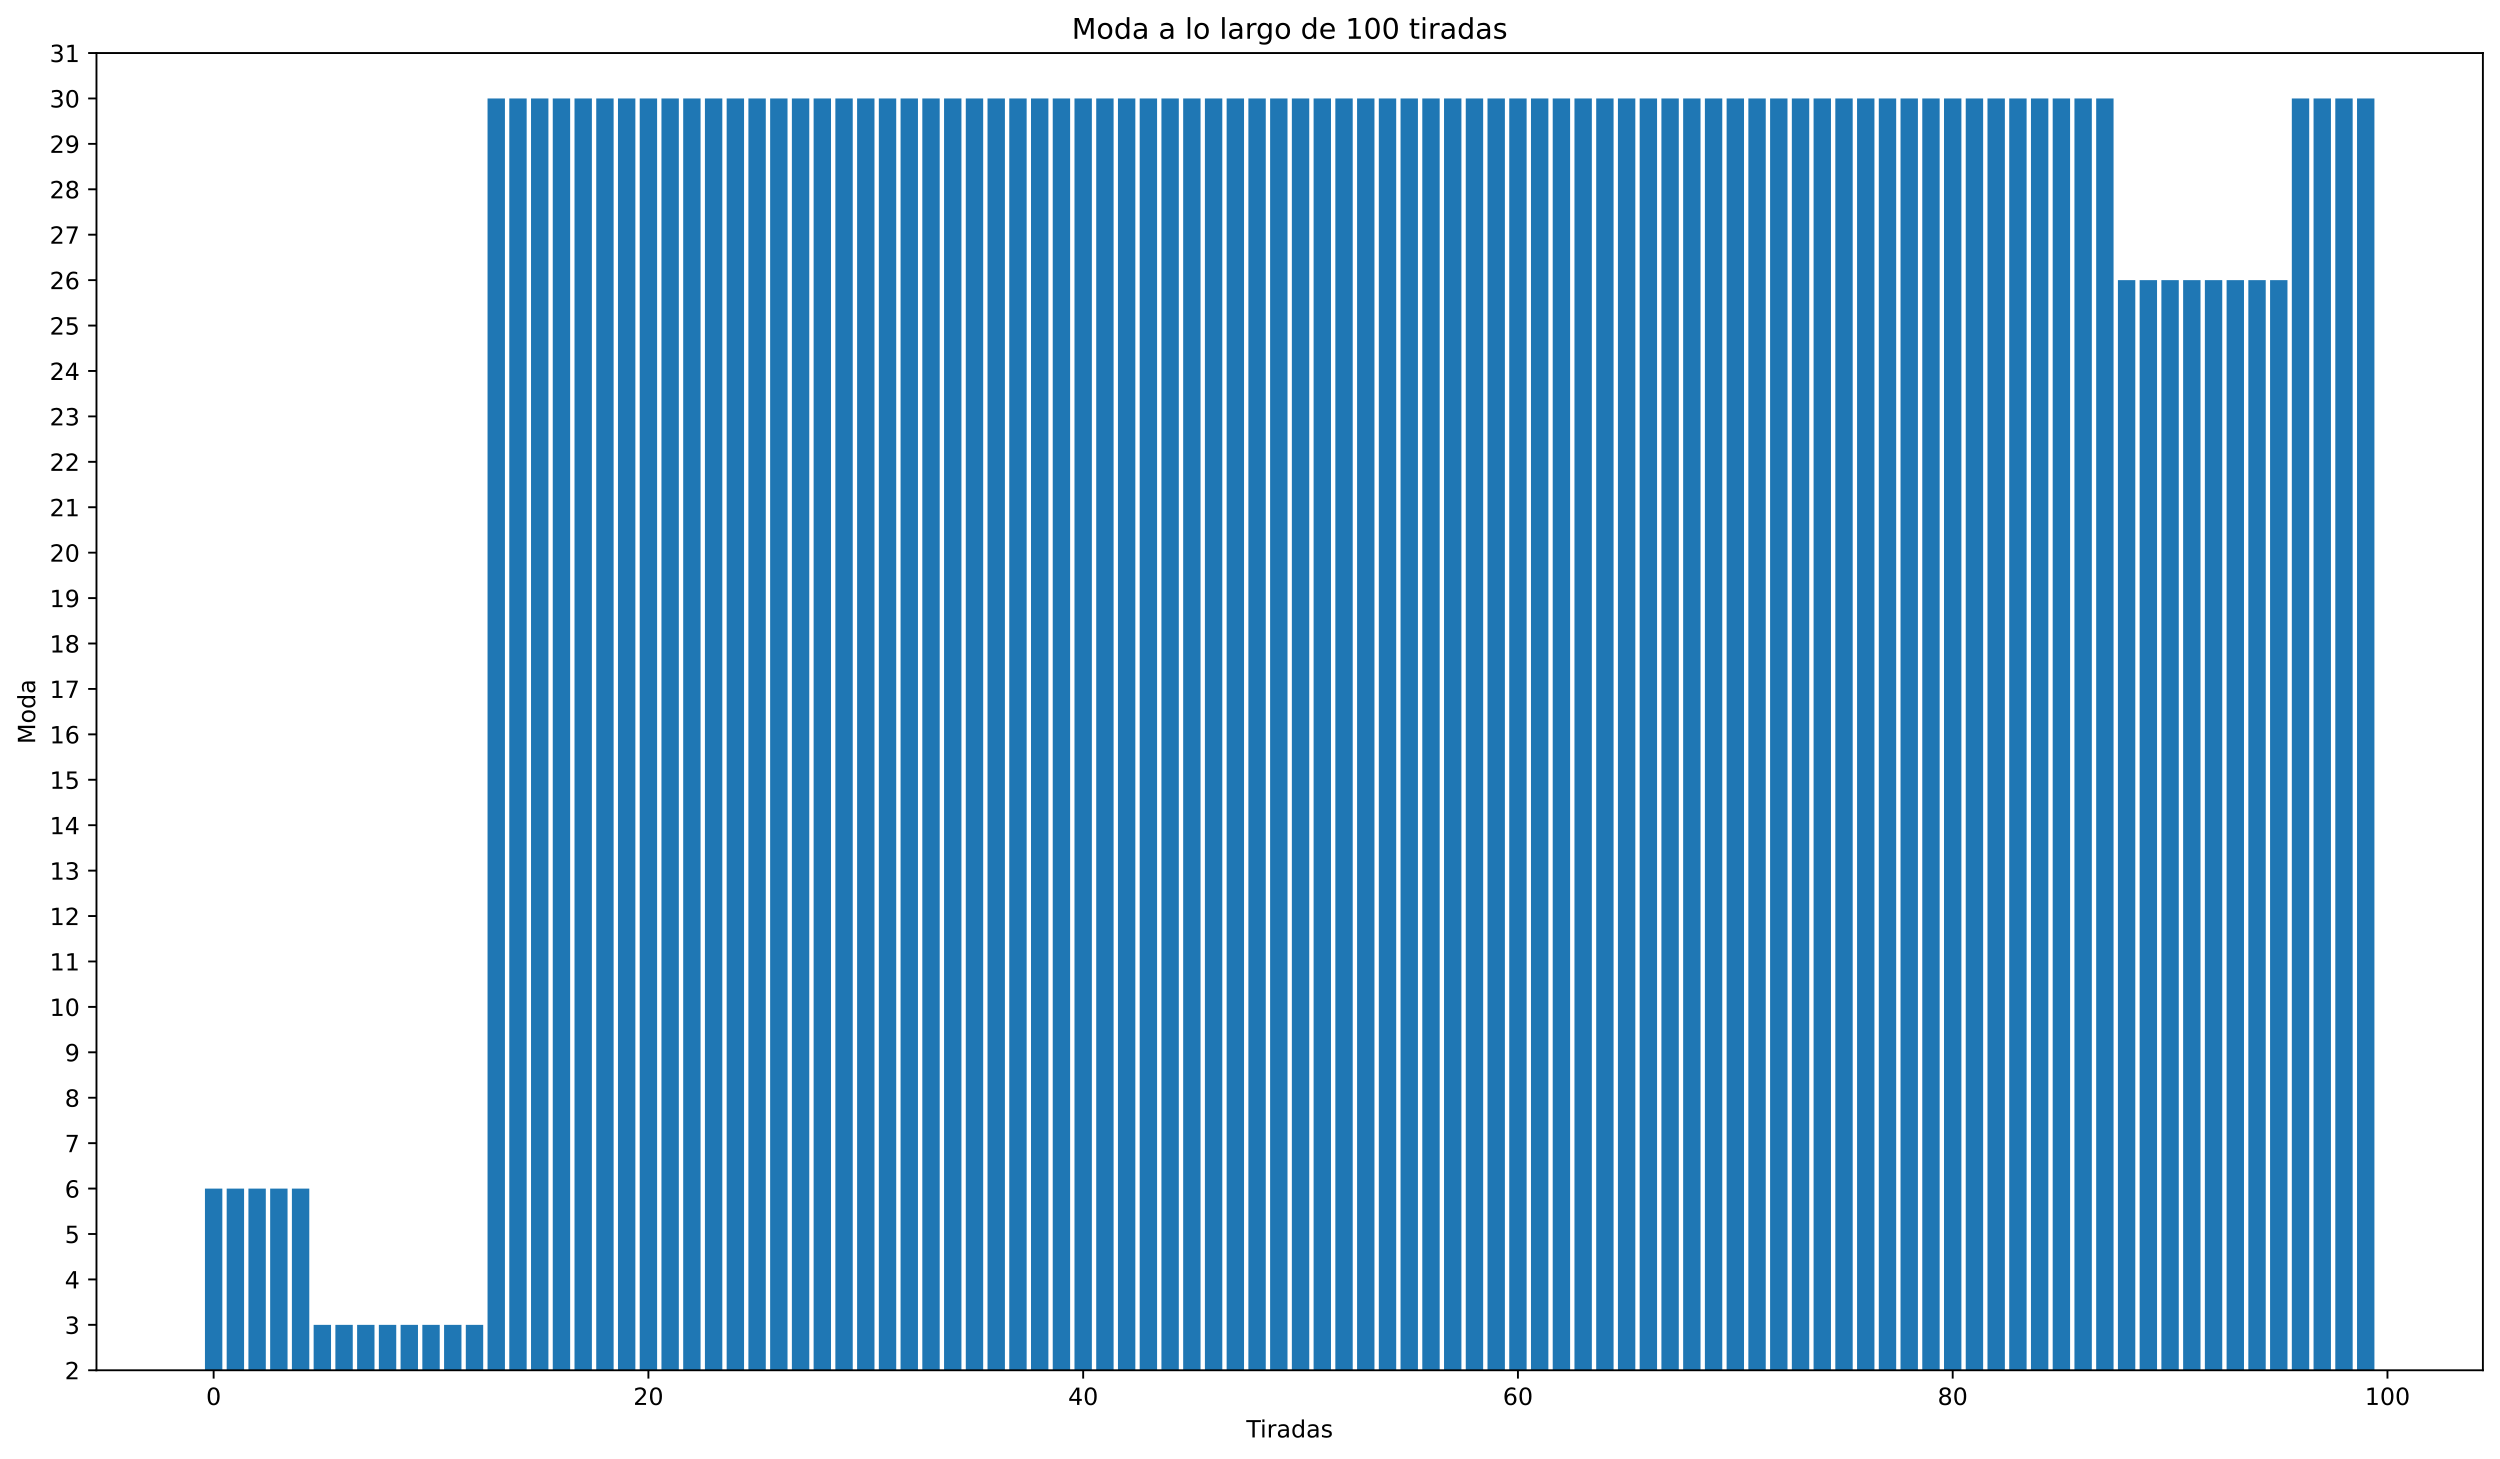 <?xml version="1.0" encoding="utf-8" standalone="no"?>
<!DOCTYPE svg PUBLIC "-//W3C//DTD SVG 1.1//EN"
  "http://www.w3.org/Graphics/SVG/1.1/DTD/svg11.dtd">
<!-- Created with matplotlib (https://matplotlib.org/) -->
<svg height="614.274pt" version="1.1" viewBox="0 0 1052.203 614.274" width="1052.203pt" xmlns="http://www.w3.org/2000/svg" xmlns:xlink="http://www.w3.org/1999/xlink">
 <defs>
  <style type="text/css">*{stroke-linecap:butt;stroke-linejoin:round;}</style>
 </defs>
 <g id="figure_1">
  <g id="patch_1">
   <path d="M 0 614.274 
L 1052.203 614.274 
L 1052.203 0 
L 0 0 
z
" style="fill:#ffffff;"/>
  </g>
  <g id="axes_1">
   <g id="patch_2">
    <path d="M 40.603 576.718 
L 1045.003 576.718 
L 1045.003 22.318 
L 40.603 22.318 
z
" style="fill:#ffffff;"/>
   </g>
   <g id="patch_3">
    <path clip-path="url(#p0eb206b2a2)" d="M 86.258 614.953 
L 93.577 614.953 
L 93.577 500.249 
L 86.258 500.249 
z
" style="fill:#1f77b4;"/>
   </g>
   <g id="patch_4">
    <path clip-path="url(#p0eb206b2a2)" d="M 95.407 614.953 
L 102.726 614.953 
L 102.726 500.249 
L 95.407 500.249 
z
" style="fill:#1f77b4;"/>
   </g>
   <g id="patch_5">
    <path clip-path="url(#p0eb206b2a2)" d="M 104.556 614.953 
L 111.875 614.953 
L 111.875 500.249 
L 104.556 500.249 
z
" style="fill:#1f77b4;"/>
   </g>
   <g id="patch_6">
    <path clip-path="url(#p0eb206b2a2)" d="M 113.705 614.953 
L 121.025 614.953 
L 121.025 500.249 
L 113.705 500.249 
z
" style="fill:#1f77b4;"/>
   </g>
   <g id="patch_7">
    <path clip-path="url(#p0eb206b2a2)" d="M 122.855 614.953 
L 130.174 614.953 
L 130.174 500.249 
L 122.855 500.249 
z
" style="fill:#1f77b4;"/>
   </g>
   <g id="patch_8">
    <path clip-path="url(#p0eb206b2a2)" d="M 132.004 614.953 
L 139.323 614.953 
L 139.323 557.601 
L 132.004 557.601 
z
" style="fill:#1f77b4;"/>
   </g>
   <g id="patch_9">
    <path clip-path="url(#p0eb206b2a2)" d="M 141.153 614.953 
L 148.472 614.953 
L 148.472 557.601 
L 141.153 557.601 
z
" style="fill:#1f77b4;"/>
   </g>
   <g id="patch_10">
    <path clip-path="url(#p0eb206b2a2)" d="M 150.302 614.953 
L 157.621 614.953 
L 157.621 557.601 
L 150.302 557.601 
z
" style="fill:#1f77b4;"/>
   </g>
   <g id="patch_11">
    <path clip-path="url(#p0eb206b2a2)" d="M 159.451 614.953 
L 166.771 614.953 
L 166.771 557.601 
L 159.451 557.601 
z
" style="fill:#1f77b4;"/>
   </g>
   <g id="patch_12">
    <path clip-path="url(#p0eb206b2a2)" d="M 168.601 614.953 
L 175.92 614.953 
L 175.92 557.601 
L 168.601 557.601 
z
" style="fill:#1f77b4;"/>
   </g>
   <g id="patch_13">
    <path clip-path="url(#p0eb206b2a2)" d="M 177.75 614.953 
L 185.069 614.953 
L 185.069 557.601 
L 177.75 557.601 
z
" style="fill:#1f77b4;"/>
   </g>
   <g id="patch_14">
    <path clip-path="url(#p0eb206b2a2)" d="M 186.899 614.953 
L 194.218 614.953 
L 194.218 557.601 
L 186.899 557.601 
z
" style="fill:#1f77b4;"/>
   </g>
   <g id="patch_15">
    <path clip-path="url(#p0eb206b2a2)" d="M 196.048 614.953 
L 203.368 614.953 
L 203.368 557.601 
L 196.048 557.601 
z
" style="fill:#1f77b4;"/>
   </g>
   <g id="patch_16">
    <path clip-path="url(#p0eb206b2a2)" d="M 205.197 614.953 
L 212.517 614.953 
L 212.517 41.435 
L 205.197 41.435 
z
" style="fill:#1f77b4;"/>
   </g>
   <g id="patch_17">
    <path clip-path="url(#p0eb206b2a2)" d="M 214.347 614.953 
L 221.666 614.953 
L 221.666 41.435 
L 214.347 41.435 
z
" style="fill:#1f77b4;"/>
   </g>
   <g id="patch_18">
    <path clip-path="url(#p0eb206b2a2)" d="M 223.496 614.953 
L 230.815 614.953 
L 230.815 41.435 
L 223.496 41.435 
z
" style="fill:#1f77b4;"/>
   </g>
   <g id="patch_19">
    <path clip-path="url(#p0eb206b2a2)" d="M 232.645 614.953 
L 239.964 614.953 
L 239.964 41.435 
L 232.645 41.435 
z
" style="fill:#1f77b4;"/>
   </g>
   <g id="patch_20">
    <path clip-path="url(#p0eb206b2a2)" d="M 241.794 614.953 
L 249.114 614.953 
L 249.114 41.435 
L 241.794 41.435 
z
" style="fill:#1f77b4;"/>
   </g>
   <g id="patch_21">
    <path clip-path="url(#p0eb206b2a2)" d="M 250.943 614.953 
L 258.263 614.953 
L 258.263 41.435 
L 250.943 41.435 
z
" style="fill:#1f77b4;"/>
   </g>
   <g id="patch_22">
    <path clip-path="url(#p0eb206b2a2)" d="M 260.093 614.953 
L 267.412 614.953 
L 267.412 41.435 
L 260.093 41.435 
z
" style="fill:#1f77b4;"/>
   </g>
   <g id="patch_23">
    <path clip-path="url(#p0eb206b2a2)" d="M 269.242 614.953 
L 276.561 614.953 
L 276.561 41.435 
L 269.242 41.435 
z
" style="fill:#1f77b4;"/>
   </g>
   <g id="patch_24">
    <path clip-path="url(#p0eb206b2a2)" d="M 278.391 614.953 
L 285.71 614.953 
L 285.71 41.435 
L 278.391 41.435 
z
" style="fill:#1f77b4;"/>
   </g>
   <g id="patch_25">
    <path clip-path="url(#p0eb206b2a2)" d="M 287.54 614.953 
L 294.86 614.953 
L 294.86 41.435 
L 287.54 41.435 
z
" style="fill:#1f77b4;"/>
   </g>
   <g id="patch_26">
    <path clip-path="url(#p0eb206b2a2)" d="M 296.689 614.953 
L 304.009 614.953 
L 304.009 41.435 
L 296.689 41.435 
z
" style="fill:#1f77b4;"/>
   </g>
   <g id="patch_27">
    <path clip-path="url(#p0eb206b2a2)" d="M 305.839 614.953 
L 313.158 614.953 
L 313.158 41.435 
L 305.839 41.435 
z
" style="fill:#1f77b4;"/>
   </g>
   <g id="patch_28">
    <path clip-path="url(#p0eb206b2a2)" d="M 314.988 614.953 
L 322.307 614.953 
L 322.307 41.435 
L 314.988 41.435 
z
" style="fill:#1f77b4;"/>
   </g>
   <g id="patch_29">
    <path clip-path="url(#p0eb206b2a2)" d="M 324.137 614.953 
L 331.456 614.953 
L 331.456 41.435 
L 324.137 41.435 
z
" style="fill:#1f77b4;"/>
   </g>
   <g id="patch_30">
    <path clip-path="url(#p0eb206b2a2)" d="M 333.286 614.953 
L 340.606 614.953 
L 340.606 41.435 
L 333.286 41.435 
z
" style="fill:#1f77b4;"/>
   </g>
   <g id="patch_31">
    <path clip-path="url(#p0eb206b2a2)" d="M 342.435 614.953 
L 349.755 614.953 
L 349.755 41.435 
L 342.435 41.435 
z
" style="fill:#1f77b4;"/>
   </g>
   <g id="patch_32">
    <path clip-path="url(#p0eb206b2a2)" d="M 351.585 614.953 
L 358.904 614.953 
L 358.904 41.435 
L 351.585 41.435 
z
" style="fill:#1f77b4;"/>
   </g>
   <g id="patch_33">
    <path clip-path="url(#p0eb206b2a2)" d="M 360.734 614.953 
L 368.053 614.953 
L 368.053 41.435 
L 360.734 41.435 
z
" style="fill:#1f77b4;"/>
   </g>
   <g id="patch_34">
    <path clip-path="url(#p0eb206b2a2)" d="M 369.883 614.953 
L 377.202 614.953 
L 377.202 41.435 
L 369.883 41.435 
z
" style="fill:#1f77b4;"/>
   </g>
   <g id="patch_35">
    <path clip-path="url(#p0eb206b2a2)" d="M 379.032 614.953 
L 386.352 614.953 
L 386.352 41.435 
L 379.032 41.435 
z
" style="fill:#1f77b4;"/>
   </g>
   <g id="patch_36">
    <path clip-path="url(#p0eb206b2a2)" d="M 388.182 614.953 
L 395.501 614.953 
L 395.501 41.435 
L 388.182 41.435 
z
" style="fill:#1f77b4;"/>
   </g>
   <g id="patch_37">
    <path clip-path="url(#p0eb206b2a2)" d="M 397.331 614.953 
L 404.65 614.953 
L 404.65 41.435 
L 397.331 41.435 
z
" style="fill:#1f77b4;"/>
   </g>
   <g id="patch_38">
    <path clip-path="url(#p0eb206b2a2)" d="M 406.48 614.953 
L 413.799 614.953 
L 413.799 41.435 
L 406.48 41.435 
z
" style="fill:#1f77b4;"/>
   </g>
   <g id="patch_39">
    <path clip-path="url(#p0eb206b2a2)" d="M 415.629 614.953 
L 422.949 614.953 
L 422.949 41.435 
L 415.629 41.435 
z
" style="fill:#1f77b4;"/>
   </g>
   <g id="patch_40">
    <path clip-path="url(#p0eb206b2a2)" d="M 424.778 614.953 
L 432.098 614.953 
L 432.098 41.435 
L 424.778 41.435 
z
" style="fill:#1f77b4;"/>
   </g>
   <g id="patch_41">
    <path clip-path="url(#p0eb206b2a2)" d="M 433.928 614.953 
L 441.247 614.953 
L 441.247 41.435 
L 433.928 41.435 
z
" style="fill:#1f77b4;"/>
   </g>
   <g id="patch_42">
    <path clip-path="url(#p0eb206b2a2)" d="M 443.077 614.953 
L 450.396 614.953 
L 450.396 41.435 
L 443.077 41.435 
z
" style="fill:#1f77b4;"/>
   </g>
   <g id="patch_43">
    <path clip-path="url(#p0eb206b2a2)" d="M 452.226 614.953 
L 459.545 614.953 
L 459.545 41.435 
L 452.226 41.435 
z
" style="fill:#1f77b4;"/>
   </g>
   <g id="patch_44">
    <path clip-path="url(#p0eb206b2a2)" d="M 461.375 614.953 
L 468.695 614.953 
L 468.695 41.435 
L 461.375 41.435 
z
" style="fill:#1f77b4;"/>
   </g>
   <g id="patch_45">
    <path clip-path="url(#p0eb206b2a2)" d="M 470.524 614.953 
L 477.844 614.953 
L 477.844 41.435 
L 470.524 41.435 
z
" style="fill:#1f77b4;"/>
   </g>
   <g id="patch_46">
    <path clip-path="url(#p0eb206b2a2)" d="M 479.674 614.953 
L 486.993 614.953 
L 486.993 41.435 
L 479.674 41.435 
z
" style="fill:#1f77b4;"/>
   </g>
   <g id="patch_47">
    <path clip-path="url(#p0eb206b2a2)" d="M 488.823 614.953 
L 496.142 614.953 
L 496.142 41.435 
L 488.823 41.435 
z
" style="fill:#1f77b4;"/>
   </g>
   <g id="patch_48">
    <path clip-path="url(#p0eb206b2a2)" d="M 497.972 614.953 
L 505.291 614.953 
L 505.291 41.435 
L 497.972 41.435 
z
" style="fill:#1f77b4;"/>
   </g>
   <g id="patch_49">
    <path clip-path="url(#p0eb206b2a2)" d="M 507.121 614.953 
L 514.441 614.953 
L 514.441 41.435 
L 507.121 41.435 
z
" style="fill:#1f77b4;"/>
   </g>
   <g id="patch_50">
    <path clip-path="url(#p0eb206b2a2)" d="M 516.27 614.953 
L 523.59 614.953 
L 523.59 41.435 
L 516.27 41.435 
z
" style="fill:#1f77b4;"/>
   </g>
   <g id="patch_51">
    <path clip-path="url(#p0eb206b2a2)" d="M 525.42 614.953 
L 532.739 614.953 
L 532.739 41.435 
L 525.42 41.435 
z
" style="fill:#1f77b4;"/>
   </g>
   <g id="patch_52">
    <path clip-path="url(#p0eb206b2a2)" d="M 534.569 614.953 
L 541.888 614.953 
L 541.888 41.435 
L 534.569 41.435 
z
" style="fill:#1f77b4;"/>
   </g>
   <g id="patch_53">
    <path clip-path="url(#p0eb206b2a2)" d="M 543.718 614.953 
L 551.037 614.953 
L 551.037 41.435 
L 543.718 41.435 
z
" style="fill:#1f77b4;"/>
   </g>
   <g id="patch_54">
    <path clip-path="url(#p0eb206b2a2)" d="M 552.867 614.953 
L 560.187 614.953 
L 560.187 41.435 
L 552.867 41.435 
z
" style="fill:#1f77b4;"/>
   </g>
   <g id="patch_55">
    <path clip-path="url(#p0eb206b2a2)" d="M 562.016 614.953 
L 569.336 614.953 
L 569.336 41.435 
L 562.016 41.435 
z
" style="fill:#1f77b4;"/>
   </g>
   <g id="patch_56">
    <path clip-path="url(#p0eb206b2a2)" d="M 571.166 614.953 
L 578.485 614.953 
L 578.485 41.435 
L 571.166 41.435 
z
" style="fill:#1f77b4;"/>
   </g>
   <g id="patch_57">
    <path clip-path="url(#p0eb206b2a2)" d="M 580.315 614.953 
L 587.634 614.953 
L 587.634 41.435 
L 580.315 41.435 
z
" style="fill:#1f77b4;"/>
   </g>
   <g id="patch_58">
    <path clip-path="url(#p0eb206b2a2)" d="M 589.464 614.953 
L 596.783 614.953 
L 596.783 41.435 
L 589.464 41.435 
z
" style="fill:#1f77b4;"/>
   </g>
   <g id="patch_59">
    <path clip-path="url(#p0eb206b2a2)" d="M 598.613 614.953 
L 605.933 614.953 
L 605.933 41.435 
L 598.613 41.435 
z
" style="fill:#1f77b4;"/>
   </g>
   <g id="patch_60">
    <path clip-path="url(#p0eb206b2a2)" d="M 607.762 614.953 
L 615.082 614.953 
L 615.082 41.435 
L 607.762 41.435 
z
" style="fill:#1f77b4;"/>
   </g>
   <g id="patch_61">
    <path clip-path="url(#p0eb206b2a2)" d="M 616.912 614.953 
L 624.231 614.953 
L 624.231 41.435 
L 616.912 41.435 
z
" style="fill:#1f77b4;"/>
   </g>
   <g id="patch_62">
    <path clip-path="url(#p0eb206b2a2)" d="M 626.061 614.953 
L 633.38 614.953 
L 633.38 41.435 
L 626.061 41.435 
z
" style="fill:#1f77b4;"/>
   </g>
   <g id="patch_63">
    <path clip-path="url(#p0eb206b2a2)" d="M 635.21 614.953 
L 642.529 614.953 
L 642.529 41.435 
L 635.21 41.435 
z
" style="fill:#1f77b4;"/>
   </g>
   <g id="patch_64">
    <path clip-path="url(#p0eb206b2a2)" d="M 644.359 614.953 
L 651.679 614.953 
L 651.679 41.435 
L 644.359 41.435 
z
" style="fill:#1f77b4;"/>
   </g>
   <g id="patch_65">
    <path clip-path="url(#p0eb206b2a2)" d="M 653.509 614.953 
L 660.828 614.953 
L 660.828 41.435 
L 653.509 41.435 
z
" style="fill:#1f77b4;"/>
   </g>
   <g id="patch_66">
    <path clip-path="url(#p0eb206b2a2)" d="M 662.658 614.953 
L 669.977 614.953 
L 669.977 41.435 
L 662.658 41.435 
z
" style="fill:#1f77b4;"/>
   </g>
   <g id="patch_67">
    <path clip-path="url(#p0eb206b2a2)" d="M 671.807 614.953 
L 679.126 614.953 
L 679.126 41.435 
L 671.807 41.435 
z
" style="fill:#1f77b4;"/>
   </g>
   <g id="patch_68">
    <path clip-path="url(#p0eb206b2a2)" d="M 680.956 614.953 
L 688.276 614.953 
L 688.276 41.435 
L 680.956 41.435 
z
" style="fill:#1f77b4;"/>
   </g>
   <g id="patch_69">
    <path clip-path="url(#p0eb206b2a2)" d="M 690.105 614.953 
L 697.425 614.953 
L 697.425 41.435 
L 690.105 41.435 
z
" style="fill:#1f77b4;"/>
   </g>
   <g id="patch_70">
    <path clip-path="url(#p0eb206b2a2)" d="M 699.255 614.953 
L 706.574 614.953 
L 706.574 41.435 
L 699.255 41.435 
z
" style="fill:#1f77b4;"/>
   </g>
   <g id="patch_71">
    <path clip-path="url(#p0eb206b2a2)" d="M 708.404 614.953 
L 715.723 614.953 
L 715.723 41.435 
L 708.404 41.435 
z
" style="fill:#1f77b4;"/>
   </g>
   <g id="patch_72">
    <path clip-path="url(#p0eb206b2a2)" d="M 717.553 614.953 
L 724.872 614.953 
L 724.872 41.435 
L 717.553 41.435 
z
" style="fill:#1f77b4;"/>
   </g>
   <g id="patch_73">
    <path clip-path="url(#p0eb206b2a2)" d="M 726.702 614.953 
L 734.022 614.953 
L 734.022 41.435 
L 726.702 41.435 
z
" style="fill:#1f77b4;"/>
   </g>
   <g id="patch_74">
    <path clip-path="url(#p0eb206b2a2)" d="M 735.851 614.953 
L 743.171 614.953 
L 743.171 41.435 
L 735.851 41.435 
z
" style="fill:#1f77b4;"/>
   </g>
   <g id="patch_75">
    <path clip-path="url(#p0eb206b2a2)" d="M 745.001 614.953 
L 752.32 614.953 
L 752.32 41.435 
L 745.001 41.435 
z
" style="fill:#1f77b4;"/>
   </g>
   <g id="patch_76">
    <path clip-path="url(#p0eb206b2a2)" d="M 754.15 614.953 
L 761.469 614.953 
L 761.469 41.435 
L 754.15 41.435 
z
" style="fill:#1f77b4;"/>
   </g>
   <g id="patch_77">
    <path clip-path="url(#p0eb206b2a2)" d="M 763.299 614.953 
L 770.618 614.953 
L 770.618 41.435 
L 763.299 41.435 
z
" style="fill:#1f77b4;"/>
   </g>
   <g id="patch_78">
    <path clip-path="url(#p0eb206b2a2)" d="M 772.448 614.953 
L 779.768 614.953 
L 779.768 41.435 
L 772.448 41.435 
z
" style="fill:#1f77b4;"/>
   </g>
   <g id="patch_79">
    <path clip-path="url(#p0eb206b2a2)" d="M 781.597 614.953 
L 788.917 614.953 
L 788.917 41.435 
L 781.597 41.435 
z
" style="fill:#1f77b4;"/>
   </g>
   <g id="patch_80">
    <path clip-path="url(#p0eb206b2a2)" d="M 790.747 614.953 
L 798.066 614.953 
L 798.066 41.435 
L 790.747 41.435 
z
" style="fill:#1f77b4;"/>
   </g>
   <g id="patch_81">
    <path clip-path="url(#p0eb206b2a2)" d="M 799.896 614.953 
L 807.215 614.953 
L 807.215 41.435 
L 799.896 41.435 
z
" style="fill:#1f77b4;"/>
   </g>
   <g id="patch_82">
    <path clip-path="url(#p0eb206b2a2)" d="M 809.045 614.953 
L 816.364 614.953 
L 816.364 41.435 
L 809.045 41.435 
z
" style="fill:#1f77b4;"/>
   </g>
   <g id="patch_83">
    <path clip-path="url(#p0eb206b2a2)" d="M 818.194 614.953 
L 825.514 614.953 
L 825.514 41.435 
L 818.194 41.435 
z
" style="fill:#1f77b4;"/>
   </g>
   <g id="patch_84">
    <path clip-path="url(#p0eb206b2a2)" d="M 827.343 614.953 
L 834.663 614.953 
L 834.663 41.435 
L 827.343 41.435 
z
" style="fill:#1f77b4;"/>
   </g>
   <g id="patch_85">
    <path clip-path="url(#p0eb206b2a2)" d="M 836.493 614.953 
L 843.812 614.953 
L 843.812 41.435 
L 836.493 41.435 
z
" style="fill:#1f77b4;"/>
   </g>
   <g id="patch_86">
    <path clip-path="url(#p0eb206b2a2)" d="M 845.642 614.953 
L 852.961 614.953 
L 852.961 41.435 
L 845.642 41.435 
z
" style="fill:#1f77b4;"/>
   </g>
   <g id="patch_87">
    <path clip-path="url(#p0eb206b2a2)" d="M 854.791 614.953 
L 862.11 614.953 
L 862.11 41.435 
L 854.791 41.435 
z
" style="fill:#1f77b4;"/>
   </g>
   <g id="patch_88">
    <path clip-path="url(#p0eb206b2a2)" d="M 863.94 614.953 
L 871.26 614.953 
L 871.26 41.435 
L 863.94 41.435 
z
" style="fill:#1f77b4;"/>
   </g>
   <g id="patch_89">
    <path clip-path="url(#p0eb206b2a2)" d="M 873.09 614.953 
L 880.409 614.953 
L 880.409 41.435 
L 873.09 41.435 
z
" style="fill:#1f77b4;"/>
   </g>
   <g id="patch_90">
    <path clip-path="url(#p0eb206b2a2)" d="M 882.239 614.953 
L 889.558 614.953 
L 889.558 41.435 
L 882.239 41.435 
z
" style="fill:#1f77b4;"/>
   </g>
   <g id="patch_91">
    <path clip-path="url(#p0eb206b2a2)" d="M 891.388 614.953 
L 898.707 614.953 
L 898.707 117.904 
L 891.388 117.904 
z
" style="fill:#1f77b4;"/>
   </g>
   <g id="patch_92">
    <path clip-path="url(#p0eb206b2a2)" d="M 900.537 614.953 
L 907.857 614.953 
L 907.857 117.904 
L 900.537 117.904 
z
" style="fill:#1f77b4;"/>
   </g>
   <g id="patch_93">
    <path clip-path="url(#p0eb206b2a2)" d="M 909.686 614.953 
L 917.006 614.953 
L 917.006 117.904 
L 909.686 117.904 
z
" style="fill:#1f77b4;"/>
   </g>
   <g id="patch_94">
    <path clip-path="url(#p0eb206b2a2)" d="M 918.836 614.953 
L 926.155 614.953 
L 926.155 117.904 
L 918.836 117.904 
z
" style="fill:#1f77b4;"/>
   </g>
   <g id="patch_95">
    <path clip-path="url(#p0eb206b2a2)" d="M 927.985 614.953 
L 935.304 614.953 
L 935.304 117.904 
L 927.985 117.904 
z
" style="fill:#1f77b4;"/>
   </g>
   <g id="patch_96">
    <path clip-path="url(#p0eb206b2a2)" d="M 937.134 614.953 
L 944.453 614.953 
L 944.453 117.904 
L 937.134 117.904 
z
" style="fill:#1f77b4;"/>
   </g>
   <g id="patch_97">
    <path clip-path="url(#p0eb206b2a2)" d="M 946.283 614.953 
L 953.603 614.953 
L 953.603 117.904 
L 946.283 117.904 
z
" style="fill:#1f77b4;"/>
   </g>
   <g id="patch_98">
    <path clip-path="url(#p0eb206b2a2)" d="M 955.432 614.953 
L 962.752 614.953 
L 962.752 117.904 
L 955.432 117.904 
z
" style="fill:#1f77b4;"/>
   </g>
   <g id="patch_99">
    <path clip-path="url(#p0eb206b2a2)" d="M 964.582 614.953 
L 971.901 614.953 
L 971.901 41.435 
L 964.582 41.435 
z
" style="fill:#1f77b4;"/>
   </g>
   <g id="patch_100">
    <path clip-path="url(#p0eb206b2a2)" d="M 973.731 614.953 
L 981.05 614.953 
L 981.05 41.435 
L 973.731 41.435 
z
" style="fill:#1f77b4;"/>
   </g>
   <g id="patch_101">
    <path clip-path="url(#p0eb206b2a2)" d="M 982.88 614.953 
L 990.199 614.953 
L 990.199 41.435 
L 982.88 41.435 
z
" style="fill:#1f77b4;"/>
   </g>
   <g id="patch_102">
    <path clip-path="url(#p0eb206b2a2)" d="M 992.029 614.953 
L 999.349 614.953 
L 999.349 41.435 
L 992.029 41.435 
z
" style="fill:#1f77b4;"/>
   </g>
   <g id="matplotlib.axis_1">
    <g id="xtick_1">
     <g id="line2d_1">
      <defs>
       <path d="M 0 0 
L 0 3.5 
" id="md0f8acda78" style="stroke:#000000;stroke-width:0.8;"/>
      </defs>
      <g>
       <use style="stroke:#000000;stroke-width:0.8;" x="89.917" xlink:href="#md0f8acda78" y="576.718"/>
      </g>
     </g>
     <g id="text_1">
      <!-- 0 -->
      <g transform="translate(86.736 591.317)scale(0.1 -0.1)">
       <defs>
        <path d="M 31.781 66.406 
Q 24.172 66.406 20.328 58.906 
Q 16.5 51.422 16.5 36.375 
Q 16.5 21.391 20.328 13.891 
Q 24.172 6.391 31.781 6.391 
Q 39.453 6.391 43.281 13.891 
Q 47.125 21.391 47.125 36.375 
Q 47.125 51.422 43.281 58.906 
Q 39.453 66.406 31.781 66.406 
z
M 31.781 74.219 
Q 44.047 74.219 50.516 64.516 
Q 56.984 54.828 56.984 36.375 
Q 56.984 17.969 50.516 8.266 
Q 44.047 -1.422 31.781 -1.422 
Q 19.531 -1.422 13.062 8.266 
Q 6.594 17.969 6.594 36.375 
Q 6.594 54.828 13.062 64.516 
Q 19.531 74.219 31.781 74.219 
z
" id="DejaVuSans-48"/>
       </defs>
       <use xlink:href="#DejaVuSans-48"/>
      </g>
     </g>
    </g>
    <g id="xtick_2">
     <g id="line2d_2">
      <g>
       <use style="stroke:#000000;stroke-width:0.8;" x="272.902" xlink:href="#md0f8acda78" y="576.718"/>
      </g>
     </g>
     <g id="text_2">
      <!-- 20 -->
      <g transform="translate(266.539 591.317)scale(0.1 -0.1)">
       <defs>
        <path d="M 19.188 8.297 
L 53.609 8.297 
L 53.609 0 
L 7.328 0 
L 7.328 8.297 
Q 12.938 14.109 22.625 23.891 
Q 32.328 33.688 34.812 36.531 
Q 39.547 41.844 41.422 45.531 
Q 43.312 49.219 43.312 52.781 
Q 43.312 58.594 39.234 62.25 
Q 35.156 65.922 28.609 65.922 
Q 23.969 65.922 18.812 64.312 
Q 13.672 62.703 7.812 59.422 
L 7.812 69.391 
Q 13.766 71.781 18.938 73 
Q 24.125 74.219 28.422 74.219 
Q 39.75 74.219 46.484 68.547 
Q 53.219 62.891 53.219 53.422 
Q 53.219 48.922 51.531 44.891 
Q 49.859 40.875 45.406 35.406 
Q 44.188 33.984 37.641 27.219 
Q 31.109 20.453 19.188 8.297 
z
" id="DejaVuSans-50"/>
       </defs>
       <use xlink:href="#DejaVuSans-50"/>
       <use x="63.623" xlink:href="#DejaVuSans-48"/>
      </g>
     </g>
    </g>
    <g id="xtick_3">
     <g id="line2d_3">
      <g>
       <use style="stroke:#000000;stroke-width:0.8;" x="455.886" xlink:href="#md0f8acda78" y="576.718"/>
      </g>
     </g>
     <g id="text_3">
      <!-- 40 -->
      <g transform="translate(449.523 591.317)scale(0.1 -0.1)">
       <defs>
        <path d="M 37.797 64.312 
L 12.891 25.391 
L 37.797 25.391 
z
M 35.203 72.906 
L 47.609 72.906 
L 47.609 25.391 
L 58.016 25.391 
L 58.016 17.188 
L 47.609 17.188 
L 47.609 0 
L 37.797 0 
L 37.797 17.188 
L 4.891 17.188 
L 4.891 26.703 
z
" id="DejaVuSans-52"/>
       </defs>
       <use xlink:href="#DejaVuSans-52"/>
       <use x="63.623" xlink:href="#DejaVuSans-48"/>
      </g>
     </g>
    </g>
    <g id="xtick_4">
     <g id="line2d_4">
      <g>
       <use style="stroke:#000000;stroke-width:0.8;" x="638.87" xlink:href="#md0f8acda78" y="576.718"/>
      </g>
     </g>
     <g id="text_4">
      <!-- 60 -->
      <g transform="translate(632.507 591.317)scale(0.1 -0.1)">
       <defs>
        <path d="M 33.016 40.375 
Q 26.375 40.375 22.484 35.828 
Q 18.609 31.297 18.609 23.391 
Q 18.609 15.531 22.484 10.953 
Q 26.375 6.391 33.016 6.391 
Q 39.656 6.391 43.531 10.953 
Q 47.406 15.531 47.406 23.391 
Q 47.406 31.297 43.531 35.828 
Q 39.656 40.375 33.016 40.375 
z
M 52.594 71.297 
L 52.594 62.312 
Q 48.875 64.062 45.094 64.984 
Q 41.312 65.922 37.594 65.922 
Q 27.828 65.922 22.672 59.328 
Q 17.531 52.734 16.797 39.406 
Q 19.672 43.656 24.016 45.922 
Q 28.375 48.188 33.594 48.188 
Q 44.578 48.188 50.953 41.516 
Q 57.328 34.859 57.328 23.391 
Q 57.328 12.156 50.688 5.359 
Q 44.047 -1.422 33.016 -1.422 
Q 20.359 -1.422 13.672 8.266 
Q 6.984 17.969 6.984 36.375 
Q 6.984 53.656 15.188 63.938 
Q 23.391 74.219 37.203 74.219 
Q 40.922 74.219 44.703 73.484 
Q 48.484 72.75 52.594 71.297 
z
" id="DejaVuSans-54"/>
       </defs>
       <use xlink:href="#DejaVuSans-54"/>
       <use x="63.623" xlink:href="#DejaVuSans-48"/>
      </g>
     </g>
    </g>
    <g id="xtick_5">
     <g id="line2d_5">
      <g>
       <use style="stroke:#000000;stroke-width:0.8;" x="821.854" xlink:href="#md0f8acda78" y="576.718"/>
      </g>
     </g>
     <g id="text_5">
      <!-- 80 -->
      <g transform="translate(815.491 591.317)scale(0.1 -0.1)">
       <defs>
        <path d="M 31.781 34.625 
Q 24.75 34.625 20.719 30.859 
Q 16.703 27.094 16.703 20.516 
Q 16.703 13.922 20.719 10.156 
Q 24.75 6.391 31.781 6.391 
Q 38.812 6.391 42.859 10.172 
Q 46.922 13.969 46.922 20.516 
Q 46.922 27.094 42.891 30.859 
Q 38.875 34.625 31.781 34.625 
z
M 21.922 38.812 
Q 15.578 40.375 12.031 44.719 
Q 8.5 49.078 8.5 55.328 
Q 8.5 64.062 14.719 69.141 
Q 20.953 74.219 31.781 74.219 
Q 42.672 74.219 48.875 69.141 
Q 55.078 64.062 55.078 55.328 
Q 55.078 49.078 51.531 44.719 
Q 48 40.375 41.703 38.812 
Q 48.828 37.156 52.797 32.312 
Q 56.781 27.484 56.781 20.516 
Q 56.781 9.906 50.312 4.234 
Q 43.844 -1.422 31.781 -1.422 
Q 19.734 -1.422 13.25 4.234 
Q 6.781 9.906 6.781 20.516 
Q 6.781 27.484 10.781 32.312 
Q 14.797 37.156 21.922 38.812 
z
M 18.312 54.391 
Q 18.312 48.734 21.844 45.562 
Q 25.391 42.391 31.781 42.391 
Q 38.141 42.391 41.719 45.562 
Q 45.312 48.734 45.312 54.391 
Q 45.312 60.062 41.719 63.234 
Q 38.141 66.406 31.781 66.406 
Q 25.391 66.406 21.844 63.234 
Q 18.312 60.062 18.312 54.391 
z
" id="DejaVuSans-56"/>
       </defs>
       <use xlink:href="#DejaVuSans-56"/>
       <use x="63.623" xlink:href="#DejaVuSans-48"/>
      </g>
     </g>
    </g>
    <g id="xtick_6">
     <g id="line2d_6">
      <g>
       <use style="stroke:#000000;stroke-width:0.8;" x="1004.838" xlink:href="#md0f8acda78" y="576.718"/>
      </g>
     </g>
     <g id="text_6">
      <!-- 100 -->
      <g transform="translate(995.294 591.317)scale(0.1 -0.1)">
       <defs>
        <path d="M 12.406 8.297 
L 28.516 8.297 
L 28.516 63.922 
L 10.984 60.406 
L 10.984 69.391 
L 28.422 72.906 
L 38.281 72.906 
L 38.281 8.297 
L 54.391 8.297 
L 54.391 0 
L 12.406 0 
z
" id="DejaVuSans-49"/>
       </defs>
       <use xlink:href="#DejaVuSans-49"/>
       <use x="63.623" xlink:href="#DejaVuSans-48"/>
       <use x="127.246" xlink:href="#DejaVuSans-48"/>
      </g>
     </g>
    </g>
    <g id="text_7">
     <!-- Tiradas -->
     <g transform="translate(524.554 604.995)scale(0.1 -0.1)">
      <defs>
       <path d="M -0.297 72.906 
L 61.375 72.906 
L 61.375 64.594 
L 35.5 64.594 
L 35.5 0 
L 25.594 0 
L 25.594 64.594 
L -0.297 64.594 
z
" id="DejaVuSans-84"/>
       <path d="M 9.422 54.688 
L 18.406 54.688 
L 18.406 0 
L 9.422 0 
z
M 9.422 75.984 
L 18.406 75.984 
L 18.406 64.594 
L 9.422 64.594 
z
" id="DejaVuSans-105"/>
       <path d="M 41.109 46.297 
Q 39.594 47.172 37.812 47.578 
Q 36.031 48 33.891 48 
Q 26.266 48 22.188 43.047 
Q 18.109 38.094 18.109 28.812 
L 18.109 0 
L 9.078 0 
L 9.078 54.688 
L 18.109 54.688 
L 18.109 46.188 
Q 20.953 51.172 25.484 53.578 
Q 30.031 56 36.531 56 
Q 37.453 56 38.578 55.875 
Q 39.703 55.766 41.062 55.516 
z
" id="DejaVuSans-114"/>
       <path d="M 34.281 27.484 
Q 23.391 27.484 19.188 25 
Q 14.984 22.516 14.984 16.5 
Q 14.984 11.719 18.141 8.906 
Q 21.297 6.109 26.703 6.109 
Q 34.188 6.109 38.703 11.406 
Q 43.219 16.703 43.219 25.484 
L 43.219 27.484 
z
M 52.203 31.203 
L 52.203 0 
L 43.219 0 
L 43.219 8.297 
Q 40.141 3.328 35.547 0.953 
Q 30.953 -1.422 24.312 -1.422 
Q 15.922 -1.422 10.953 3.297 
Q 6 8.016 6 15.922 
Q 6 25.141 12.172 29.828 
Q 18.359 34.516 30.609 34.516 
L 43.219 34.516 
L 43.219 35.406 
Q 43.219 41.609 39.141 45 
Q 35.062 48.391 27.688 48.391 
Q 23 48.391 18.547 47.266 
Q 14.109 46.141 10.016 43.891 
L 10.016 52.203 
Q 14.938 54.109 19.578 55.047 
Q 24.219 56 28.609 56 
Q 40.484 56 46.344 49.844 
Q 52.203 43.703 52.203 31.203 
z
" id="DejaVuSans-97"/>
       <path d="M 45.406 46.391 
L 45.406 75.984 
L 54.391 75.984 
L 54.391 0 
L 45.406 0 
L 45.406 8.203 
Q 42.578 3.328 38.25 0.953 
Q 33.938 -1.422 27.875 -1.422 
Q 17.969 -1.422 11.734 6.484 
Q 5.516 14.406 5.516 27.297 
Q 5.516 40.188 11.734 48.094 
Q 17.969 56 27.875 56 
Q 33.938 56 38.25 53.625 
Q 42.578 51.266 45.406 46.391 
z
M 14.797 27.297 
Q 14.797 17.391 18.875 11.75 
Q 22.953 6.109 30.078 6.109 
Q 37.203 6.109 41.297 11.75 
Q 45.406 17.391 45.406 27.297 
Q 45.406 37.203 41.297 42.844 
Q 37.203 48.484 30.078 48.484 
Q 22.953 48.484 18.875 42.844 
Q 14.797 37.203 14.797 27.297 
z
" id="DejaVuSans-100"/>
       <path d="M 44.281 53.078 
L 44.281 44.578 
Q 40.484 46.531 36.375 47.5 
Q 32.281 48.484 27.875 48.484 
Q 21.188 48.484 17.844 46.438 
Q 14.5 44.391 14.5 40.281 
Q 14.5 37.156 16.891 35.375 
Q 19.281 33.594 26.516 31.984 
L 29.594 31.297 
Q 39.156 29.25 43.188 25.516 
Q 47.219 21.781 47.219 15.094 
Q 47.219 7.469 41.188 3.016 
Q 35.156 -1.422 24.609 -1.422 
Q 20.219 -1.422 15.453 -0.562 
Q 10.688 0.297 5.422 2 
L 5.422 11.281 
Q 10.406 8.688 15.234 7.391 
Q 20.062 6.109 24.812 6.109 
Q 31.156 6.109 34.562 8.281 
Q 37.984 10.453 37.984 14.406 
Q 37.984 18.062 35.516 20.016 
Q 33.062 21.969 24.703 23.781 
L 21.578 24.516 
Q 13.234 26.266 9.516 29.906 
Q 5.812 33.547 5.812 39.891 
Q 5.812 47.609 11.281 51.797 
Q 16.75 56 26.812 56 
Q 31.781 56 36.172 55.266 
Q 40.578 54.547 44.281 53.078 
z
" id="DejaVuSans-115"/>
      </defs>
      <use xlink:href="#DejaVuSans-84"/>
      <use x="57.959" xlink:href="#DejaVuSans-105"/>
      <use x="85.742" xlink:href="#DejaVuSans-114"/>
      <use x="126.855" xlink:href="#DejaVuSans-97"/>
      <use x="188.135" xlink:href="#DejaVuSans-100"/>
      <use x="251.611" xlink:href="#DejaVuSans-97"/>
      <use x="312.891" xlink:href="#DejaVuSans-115"/>
     </g>
    </g>
   </g>
   <g id="matplotlib.axis_2">
    <g id="ytick_1">
     <g id="line2d_7">
      <defs>
       <path d="M 0 0 
L -3.5 0 
" id="m28082ecf77" style="stroke:#000000;stroke-width:0.8;"/>
      </defs>
      <g>
       <use style="stroke:#000000;stroke-width:0.8;" x="40.603" xlink:href="#m28082ecf77" y="576.718"/>
      </g>
     </g>
     <g id="text_8">
      <!-- 2 -->
      <g transform="translate(27.241 580.517)scale(0.1 -0.1)">
       <use xlink:href="#DejaVuSans-50"/>
      </g>
     </g>
    </g>
    <g id="ytick_2">
     <g id="line2d_8">
      <g>
       <use style="stroke:#000000;stroke-width:0.8;" x="40.603" xlink:href="#m28082ecf77" y="557.601"/>
      </g>
     </g>
     <g id="text_9">
      <!-- 3 -->
      <g transform="translate(27.241 561.4)scale(0.1 -0.1)">
       <defs>
        <path d="M 40.578 39.312 
Q 47.656 37.797 51.625 33 
Q 55.609 28.219 55.609 21.188 
Q 55.609 10.406 48.188 4.484 
Q 40.766 -1.422 27.094 -1.422 
Q 22.516 -1.422 17.656 -0.516 
Q 12.797 0.391 7.625 2.203 
L 7.625 11.719 
Q 11.719 9.328 16.594 8.109 
Q 21.484 6.891 26.812 6.891 
Q 36.078 6.891 40.938 10.547 
Q 45.797 14.203 45.797 21.188 
Q 45.797 27.641 41.281 31.266 
Q 36.766 34.906 28.719 34.906 
L 20.219 34.906 
L 20.219 43.016 
L 29.109 43.016 
Q 36.375 43.016 40.234 45.922 
Q 44.094 48.828 44.094 54.297 
Q 44.094 59.906 40.109 62.906 
Q 36.141 65.922 28.719 65.922 
Q 24.656 65.922 20.016 65.031 
Q 15.375 64.156 9.812 62.312 
L 9.812 71.094 
Q 15.438 72.656 20.344 73.438 
Q 25.25 74.219 29.594 74.219 
Q 40.828 74.219 47.359 69.109 
Q 53.906 64.016 53.906 55.328 
Q 53.906 49.266 50.438 45.094 
Q 46.969 40.922 40.578 39.312 
z
" id="DejaVuSans-51"/>
       </defs>
       <use xlink:href="#DejaVuSans-51"/>
      </g>
     </g>
    </g>
    <g id="ytick_3">
     <g id="line2d_9">
      <g>
       <use style="stroke:#000000;stroke-width:0.8;" x="40.603" xlink:href="#m28082ecf77" y="538.484"/>
      </g>
     </g>
     <g id="text_10">
      <!-- 4 -->
      <g transform="translate(27.241 542.283)scale(0.1 -0.1)">
       <use xlink:href="#DejaVuSans-52"/>
      </g>
     </g>
    </g>
    <g id="ytick_4">
     <g id="line2d_10">
      <g>
       <use style="stroke:#000000;stroke-width:0.8;" x="40.603" xlink:href="#m28082ecf77" y="519.366"/>
      </g>
     </g>
     <g id="text_11">
      <!-- 5 -->
      <g transform="translate(27.241 523.166)scale(0.1 -0.1)">
       <defs>
        <path d="M 10.797 72.906 
L 49.516 72.906 
L 49.516 64.594 
L 19.828 64.594 
L 19.828 46.734 
Q 21.969 47.469 24.109 47.828 
Q 26.266 48.188 28.422 48.188 
Q 40.625 48.188 47.75 41.5 
Q 54.891 34.812 54.891 23.391 
Q 54.891 11.625 47.562 5.094 
Q 40.234 -1.422 26.906 -1.422 
Q 22.312 -1.422 17.547 -0.641 
Q 12.797 0.141 7.719 1.703 
L 7.719 11.625 
Q 12.109 9.234 16.797 8.062 
Q 21.484 6.891 26.703 6.891 
Q 35.156 6.891 40.078 11.328 
Q 45.016 15.766 45.016 23.391 
Q 45.016 31 40.078 35.438 
Q 35.156 39.891 26.703 39.891 
Q 22.75 39.891 18.812 39.016 
Q 14.891 38.141 10.797 36.281 
z
" id="DejaVuSans-53"/>
       </defs>
       <use xlink:href="#DejaVuSans-53"/>
      </g>
     </g>
    </g>
    <g id="ytick_5">
     <g id="line2d_11">
      <g>
       <use style="stroke:#000000;stroke-width:0.8;" x="40.603" xlink:href="#m28082ecf77" y="500.249"/>
      </g>
     </g>
     <g id="text_12">
      <!-- 6 -->
      <g transform="translate(27.241 504.048)scale(0.1 -0.1)">
       <use xlink:href="#DejaVuSans-54"/>
      </g>
     </g>
    </g>
    <g id="ytick_6">
     <g id="line2d_12">
      <g>
       <use style="stroke:#000000;stroke-width:0.8;" x="40.603" xlink:href="#m28082ecf77" y="481.132"/>
      </g>
     </g>
     <g id="text_13">
      <!-- 7 -->
      <g transform="translate(27.241 484.931)scale(0.1 -0.1)">
       <defs>
        <path d="M 8.203 72.906 
L 55.078 72.906 
L 55.078 68.703 
L 28.609 0 
L 18.312 0 
L 43.219 64.594 
L 8.203 64.594 
z
" id="DejaVuSans-55"/>
       </defs>
       <use xlink:href="#DejaVuSans-55"/>
      </g>
     </g>
    </g>
    <g id="ytick_7">
     <g id="line2d_13">
      <g>
       <use style="stroke:#000000;stroke-width:0.8;" x="40.603" xlink:href="#m28082ecf77" y="462.015"/>
      </g>
     </g>
     <g id="text_14">
      <!-- 8 -->
      <g transform="translate(27.241 465.814)scale(0.1 -0.1)">
       <use xlink:href="#DejaVuSans-56"/>
      </g>
     </g>
    </g>
    <g id="ytick_8">
     <g id="line2d_14">
      <g>
       <use style="stroke:#000000;stroke-width:0.8;" x="40.603" xlink:href="#m28082ecf77" y="442.897"/>
      </g>
     </g>
     <g id="text_15">
      <!-- 9 -->
      <g transform="translate(27.241 446.697)scale(0.1 -0.1)">
       <defs>
        <path d="M 10.984 1.516 
L 10.984 10.5 
Q 14.703 8.734 18.5 7.812 
Q 22.312 6.891 25.984 6.891 
Q 35.75 6.891 40.891 13.453 
Q 46.047 20.016 46.781 33.406 
Q 43.953 29.203 39.594 26.953 
Q 35.25 24.703 29.984 24.703 
Q 19.047 24.703 12.672 31.312 
Q 6.297 37.938 6.297 49.422 
Q 6.297 60.641 12.938 67.422 
Q 19.578 74.219 30.609 74.219 
Q 43.266 74.219 49.922 64.516 
Q 56.594 54.828 56.594 36.375 
Q 56.594 19.141 48.406 8.859 
Q 40.234 -1.422 26.422 -1.422 
Q 22.703 -1.422 18.891 -0.688 
Q 15.094 0.047 10.984 1.516 
z
M 30.609 32.422 
Q 37.25 32.422 41.125 36.953 
Q 45.016 41.5 45.016 49.422 
Q 45.016 57.281 41.125 61.844 
Q 37.25 66.406 30.609 66.406 
Q 23.969 66.406 20.094 61.844 
Q 16.219 57.281 16.219 49.422 
Q 16.219 41.5 20.094 36.953 
Q 23.969 32.422 30.609 32.422 
z
" id="DejaVuSans-57"/>
       </defs>
       <use xlink:href="#DejaVuSans-57"/>
      </g>
     </g>
    </g>
    <g id="ytick_9">
     <g id="line2d_15">
      <g>
       <use style="stroke:#000000;stroke-width:0.8;" x="40.603" xlink:href="#m28082ecf77" y="423.78"/>
      </g>
     </g>
     <g id="text_16">
      <!-- 10 -->
      <g transform="translate(20.878 427.579)scale(0.1 -0.1)">
       <use xlink:href="#DejaVuSans-49"/>
       <use x="63.623" xlink:href="#DejaVuSans-48"/>
      </g>
     </g>
    </g>
    <g id="ytick_10">
     <g id="line2d_16">
      <g>
       <use style="stroke:#000000;stroke-width:0.8;" x="40.603" xlink:href="#m28082ecf77" y="404.663"/>
      </g>
     </g>
     <g id="text_17">
      <!-- 11 -->
      <g transform="translate(20.878 408.462)scale(0.1 -0.1)">
       <use xlink:href="#DejaVuSans-49"/>
       <use x="63.623" xlink:href="#DejaVuSans-49"/>
      </g>
     </g>
    </g>
    <g id="ytick_11">
     <g id="line2d_17">
      <g>
       <use style="stroke:#000000;stroke-width:0.8;" x="40.603" xlink:href="#m28082ecf77" y="385.546"/>
      </g>
     </g>
     <g id="text_18">
      <!-- 12 -->
      <g transform="translate(20.878 389.345)scale(0.1 -0.1)">
       <use xlink:href="#DejaVuSans-49"/>
       <use x="63.623" xlink:href="#DejaVuSans-50"/>
      </g>
     </g>
    </g>
    <g id="ytick_12">
     <g id="line2d_18">
      <g>
       <use style="stroke:#000000;stroke-width:0.8;" x="40.603" xlink:href="#m28082ecf77" y="366.428"/>
      </g>
     </g>
     <g id="text_19">
      <!-- 13 -->
      <g transform="translate(20.878 370.228)scale(0.1 -0.1)">
       <use xlink:href="#DejaVuSans-49"/>
       <use x="63.623" xlink:href="#DejaVuSans-51"/>
      </g>
     </g>
    </g>
    <g id="ytick_13">
     <g id="line2d_19">
      <g>
       <use style="stroke:#000000;stroke-width:0.8;" x="40.603" xlink:href="#m28082ecf77" y="347.311"/>
      </g>
     </g>
     <g id="text_20">
      <!-- 14 -->
      <g transform="translate(20.878 351.11)scale(0.1 -0.1)">
       <use xlink:href="#DejaVuSans-49"/>
       <use x="63.623" xlink:href="#DejaVuSans-52"/>
      </g>
     </g>
    </g>
    <g id="ytick_14">
     <g id="line2d_20">
      <g>
       <use style="stroke:#000000;stroke-width:0.8;" x="40.603" xlink:href="#m28082ecf77" y="328.194"/>
      </g>
     </g>
     <g id="text_21">
      <!-- 15 -->
      <g transform="translate(20.878 331.993)scale(0.1 -0.1)">
       <use xlink:href="#DejaVuSans-49"/>
       <use x="63.623" xlink:href="#DejaVuSans-53"/>
      </g>
     </g>
    </g>
    <g id="ytick_15">
     <g id="line2d_21">
      <g>
       <use style="stroke:#000000;stroke-width:0.8;" x="40.603" xlink:href="#m28082ecf77" y="309.077"/>
      </g>
     </g>
     <g id="text_22">
      <!-- 16 -->
      <g transform="translate(20.878 312.876)scale(0.1 -0.1)">
       <use xlink:href="#DejaVuSans-49"/>
       <use x="63.623" xlink:href="#DejaVuSans-54"/>
      </g>
     </g>
    </g>
    <g id="ytick_16">
     <g id="line2d_22">
      <g>
       <use style="stroke:#000000;stroke-width:0.8;" x="40.603" xlink:href="#m28082ecf77" y="289.96"/>
      </g>
     </g>
     <g id="text_23">
      <!-- 17 -->
      <g transform="translate(20.878 293.759)scale(0.1 -0.1)">
       <use xlink:href="#DejaVuSans-49"/>
       <use x="63.623" xlink:href="#DejaVuSans-55"/>
      </g>
     </g>
    </g>
    <g id="ytick_17">
     <g id="line2d_23">
      <g>
       <use style="stroke:#000000;stroke-width:0.8;" x="40.603" xlink:href="#m28082ecf77" y="270.842"/>
      </g>
     </g>
     <g id="text_24">
      <!-- 18 -->
      <g transform="translate(20.878 274.641)scale(0.1 -0.1)">
       <use xlink:href="#DejaVuSans-49"/>
       <use x="63.623" xlink:href="#DejaVuSans-56"/>
      </g>
     </g>
    </g>
    <g id="ytick_18">
     <g id="line2d_24">
      <g>
       <use style="stroke:#000000;stroke-width:0.8;" x="40.603" xlink:href="#m28082ecf77" y="251.725"/>
      </g>
     </g>
     <g id="text_25">
      <!-- 19 -->
      <g transform="translate(20.878 255.524)scale(0.1 -0.1)">
       <use xlink:href="#DejaVuSans-49"/>
       <use x="63.623" xlink:href="#DejaVuSans-57"/>
      </g>
     </g>
    </g>
    <g id="ytick_19">
     <g id="line2d_25">
      <g>
       <use style="stroke:#000000;stroke-width:0.8;" x="40.603" xlink:href="#m28082ecf77" y="232.608"/>
      </g>
     </g>
     <g id="text_26">
      <!-- 20 -->
      <g transform="translate(20.878 236.407)scale(0.1 -0.1)">
       <use xlink:href="#DejaVuSans-50"/>
       <use x="63.623" xlink:href="#DejaVuSans-48"/>
      </g>
     </g>
    </g>
    <g id="ytick_20">
     <g id="line2d_26">
      <g>
       <use style="stroke:#000000;stroke-width:0.8;" x="40.603" xlink:href="#m28082ecf77" y="213.491"/>
      </g>
     </g>
     <g id="text_27">
      <!-- 21 -->
      <g transform="translate(20.878 217.29)scale(0.1 -0.1)">
       <use xlink:href="#DejaVuSans-50"/>
       <use x="63.623" xlink:href="#DejaVuSans-49"/>
      </g>
     </g>
    </g>
    <g id="ytick_21">
     <g id="line2d_27">
      <g>
       <use style="stroke:#000000;stroke-width:0.8;" x="40.603" xlink:href="#m28082ecf77" y="194.373"/>
      </g>
     </g>
     <g id="text_28">
      <!-- 22 -->
      <g transform="translate(20.878 198.173)scale(0.1 -0.1)">
       <use xlink:href="#DejaVuSans-50"/>
       <use x="63.623" xlink:href="#DejaVuSans-50"/>
      </g>
     </g>
    </g>
    <g id="ytick_22">
     <g id="line2d_28">
      <g>
       <use style="stroke:#000000;stroke-width:0.8;" x="40.603" xlink:href="#m28082ecf77" y="175.256"/>
      </g>
     </g>
     <g id="text_29">
      <!-- 23 -->
      <g transform="translate(20.878 179.055)scale(0.1 -0.1)">
       <use xlink:href="#DejaVuSans-50"/>
       <use x="63.623" xlink:href="#DejaVuSans-51"/>
      </g>
     </g>
    </g>
    <g id="ytick_23">
     <g id="line2d_29">
      <g>
       <use style="stroke:#000000;stroke-width:0.8;" x="40.603" xlink:href="#m28082ecf77" y="156.139"/>
      </g>
     </g>
     <g id="text_30">
      <!-- 24 -->
      <g transform="translate(20.878 159.938)scale(0.1 -0.1)">
       <use xlink:href="#DejaVuSans-50"/>
       <use x="63.623" xlink:href="#DejaVuSans-52"/>
      </g>
     </g>
    </g>
    <g id="ytick_24">
     <g id="line2d_30">
      <g>
       <use style="stroke:#000000;stroke-width:0.8;" x="40.603" xlink:href="#m28082ecf77" y="137.022"/>
      </g>
     </g>
     <g id="text_31">
      <!-- 25 -->
      <g transform="translate(20.878 140.821)scale(0.1 -0.1)">
       <use xlink:href="#DejaVuSans-50"/>
       <use x="63.623" xlink:href="#DejaVuSans-53"/>
      </g>
     </g>
    </g>
    <g id="ytick_25">
     <g id="line2d_31">
      <g>
       <use style="stroke:#000000;stroke-width:0.8;" x="40.603" xlink:href="#m28082ecf77" y="117.904"/>
      </g>
     </g>
     <g id="text_32">
      <!-- 26 -->
      <g transform="translate(20.878 121.704)scale(0.1 -0.1)">
       <use xlink:href="#DejaVuSans-50"/>
       <use x="63.623" xlink:href="#DejaVuSans-54"/>
      </g>
     </g>
    </g>
    <g id="ytick_26">
     <g id="line2d_32">
      <g>
       <use style="stroke:#000000;stroke-width:0.8;" x="40.603" xlink:href="#m28082ecf77" y="98.787"/>
      </g>
     </g>
     <g id="text_33">
      <!-- 27 -->
      <g transform="translate(20.878 102.586)scale(0.1 -0.1)">
       <use xlink:href="#DejaVuSans-50"/>
       <use x="63.623" xlink:href="#DejaVuSans-55"/>
      </g>
     </g>
    </g>
    <g id="ytick_27">
     <g id="line2d_33">
      <g>
       <use style="stroke:#000000;stroke-width:0.8;" x="40.603" xlink:href="#m28082ecf77" y="79.67"/>
      </g>
     </g>
     <g id="text_34">
      <!-- 28 -->
      <g transform="translate(20.878 83.469)scale(0.1 -0.1)">
       <use xlink:href="#DejaVuSans-50"/>
       <use x="63.623" xlink:href="#DejaVuSans-56"/>
      </g>
     </g>
    </g>
    <g id="ytick_28">
     <g id="line2d_34">
      <g>
       <use style="stroke:#000000;stroke-width:0.8;" x="40.603" xlink:href="#m28082ecf77" y="60.553"/>
      </g>
     </g>
     <g id="text_35">
      <!-- 29 -->
      <g transform="translate(20.878 64.352)scale(0.1 -0.1)">
       <use xlink:href="#DejaVuSans-50"/>
       <use x="63.623" xlink:href="#DejaVuSans-57"/>
      </g>
     </g>
    </g>
    <g id="ytick_29">
     <g id="line2d_35">
      <g>
       <use style="stroke:#000000;stroke-width:0.8;" x="40.603" xlink:href="#m28082ecf77" y="41.435"/>
      </g>
     </g>
     <g id="text_36">
      <!-- 30 -->
      <g transform="translate(20.878 45.235)scale(0.1 -0.1)">
       <use xlink:href="#DejaVuSans-51"/>
       <use x="63.623" xlink:href="#DejaVuSans-48"/>
      </g>
     </g>
    </g>
    <g id="ytick_30">
     <g id="line2d_36">
      <g>
       <use style="stroke:#000000;stroke-width:0.8;" x="40.603" xlink:href="#m28082ecf77" y="22.318"/>
      </g>
     </g>
     <g id="text_37">
      <!-- 31 -->
      <g transform="translate(20.878 26.117)scale(0.1 -0.1)">
       <use xlink:href="#DejaVuSans-51"/>
       <use x="63.623" xlink:href="#DejaVuSans-49"/>
      </g>
     </g>
    </g>
    <g id="text_38">
     <!-- Moda -->
     <g transform="translate(14.798 313.13)rotate(-90)scale(0.1 -0.1)">
      <defs>
       <path d="M 9.812 72.906 
L 24.516 72.906 
L 43.109 23.297 
L 61.812 72.906 
L 76.516 72.906 
L 76.516 0 
L 66.891 0 
L 66.891 64.016 
L 48.094 14.016 
L 38.188 14.016 
L 19.391 64.016 
L 19.391 0 
L 9.812 0 
z
" id="DejaVuSans-77"/>
       <path d="M 30.609 48.391 
Q 23.391 48.391 19.188 42.75 
Q 14.984 37.109 14.984 27.297 
Q 14.984 17.484 19.156 11.844 
Q 23.344 6.203 30.609 6.203 
Q 37.797 6.203 41.984 11.859 
Q 46.188 17.531 46.188 27.297 
Q 46.188 37.016 41.984 42.703 
Q 37.797 48.391 30.609 48.391 
z
M 30.609 56 
Q 42.328 56 49.016 48.375 
Q 55.719 40.766 55.719 27.297 
Q 55.719 13.875 49.016 6.219 
Q 42.328 -1.422 30.609 -1.422 
Q 18.844 -1.422 12.172 6.219 
Q 5.516 13.875 5.516 27.297 
Q 5.516 40.766 12.172 48.375 
Q 18.844 56 30.609 56 
z
" id="DejaVuSans-111"/>
      </defs>
      <use xlink:href="#DejaVuSans-77"/>
      <use x="86.279" xlink:href="#DejaVuSans-111"/>
      <use x="147.461" xlink:href="#DejaVuSans-100"/>
      <use x="210.938" xlink:href="#DejaVuSans-97"/>
     </g>
    </g>
   </g>
   <g id="patch_103">
    <path d="M 40.603 576.718 
L 40.603 22.318 
" style="fill:none;stroke:#000000;stroke-linecap:square;stroke-linejoin:miter;stroke-width:0.8;"/>
   </g>
   <g id="patch_104">
    <path d="M 1045.003 576.718 
L 1045.003 22.318 
" style="fill:none;stroke:#000000;stroke-linecap:square;stroke-linejoin:miter;stroke-width:0.8;"/>
   </g>
   <g id="patch_105">
    <path d="M 40.603 576.718 
L 1045.003 576.718 
" style="fill:none;stroke:#000000;stroke-linecap:square;stroke-linejoin:miter;stroke-width:0.8;"/>
   </g>
   <g id="patch_106">
    <path d="M 40.603 22.318 
L 1045.003 22.318 
" style="fill:none;stroke:#000000;stroke-linecap:square;stroke-linejoin:miter;stroke-width:0.8;"/>
   </g>
   <g id="text_39">
    <!-- Moda a lo largo de 100 tiradas -->
    <g transform="translate(451.1 16.318)scale(0.12 -0.12)">
     <defs>
      <path id="DejaVuSans-32"/>
      <path d="M 9.422 75.984 
L 18.406 75.984 
L 18.406 0 
L 9.422 0 
z
" id="DejaVuSans-108"/>
      <path d="M 45.406 27.984 
Q 45.406 37.75 41.375 43.109 
Q 37.359 48.484 30.078 48.484 
Q 22.859 48.484 18.828 43.109 
Q 14.797 37.75 14.797 27.984 
Q 14.797 18.266 18.828 12.891 
Q 22.859 7.516 30.078 7.516 
Q 37.359 7.516 41.375 12.891 
Q 45.406 18.266 45.406 27.984 
z
M 54.391 6.781 
Q 54.391 -7.172 48.188 -13.984 
Q 42 -20.797 29.203 -20.797 
Q 24.469 -20.797 20.266 -20.094 
Q 16.062 -19.391 12.109 -17.922 
L 12.109 -9.188 
Q 16.062 -11.328 19.922 -12.344 
Q 23.781 -13.375 27.781 -13.375 
Q 36.625 -13.375 41.016 -8.766 
Q 45.406 -4.156 45.406 5.172 
L 45.406 9.625 
Q 42.625 4.781 38.281 2.391 
Q 33.938 0 27.875 0 
Q 17.828 0 11.672 7.656 
Q 5.516 15.328 5.516 27.984 
Q 5.516 40.672 11.672 48.328 
Q 17.828 56 27.875 56 
Q 33.938 56 38.281 53.609 
Q 42.625 51.219 45.406 46.391 
L 45.406 54.688 
L 54.391 54.688 
z
" id="DejaVuSans-103"/>
      <path d="M 56.203 29.594 
L 56.203 25.203 
L 14.891 25.203 
Q 15.484 15.922 20.484 11.062 
Q 25.484 6.203 34.422 6.203 
Q 39.594 6.203 44.453 7.469 
Q 49.312 8.734 54.109 11.281 
L 54.109 2.781 
Q 49.266 0.734 44.188 -0.344 
Q 39.109 -1.422 33.891 -1.422 
Q 20.797 -1.422 13.156 6.188 
Q 5.516 13.812 5.516 26.812 
Q 5.516 40.234 12.766 48.109 
Q 20.016 56 32.328 56 
Q 43.359 56 49.781 48.891 
Q 56.203 41.797 56.203 29.594 
z
M 47.219 32.234 
Q 47.125 39.594 43.094 43.984 
Q 39.062 48.391 32.422 48.391 
Q 24.906 48.391 20.391 44.141 
Q 15.875 39.891 15.188 32.172 
z
" id="DejaVuSans-101"/>
      <path d="M 18.312 70.219 
L 18.312 54.688 
L 36.812 54.688 
L 36.812 47.703 
L 18.312 47.703 
L 18.312 18.016 
Q 18.312 11.328 20.141 9.422 
Q 21.969 7.516 27.594 7.516 
L 36.812 7.516 
L 36.812 0 
L 27.594 0 
Q 17.188 0 13.234 3.875 
Q 9.281 7.766 9.281 18.016 
L 9.281 47.703 
L 2.688 47.703 
L 2.688 54.688 
L 9.281 54.688 
L 9.281 70.219 
z
" id="DejaVuSans-116"/>
     </defs>
     <use xlink:href="#DejaVuSans-77"/>
     <use x="86.279" xlink:href="#DejaVuSans-111"/>
     <use x="147.461" xlink:href="#DejaVuSans-100"/>
     <use x="210.938" xlink:href="#DejaVuSans-97"/>
     <use x="272.217" xlink:href="#DejaVuSans-32"/>
     <use x="304.004" xlink:href="#DejaVuSans-97"/>
     <use x="365.283" xlink:href="#DejaVuSans-32"/>
     <use x="397.07" xlink:href="#DejaVuSans-108"/>
     <use x="424.854" xlink:href="#DejaVuSans-111"/>
     <use x="486.035" xlink:href="#DejaVuSans-32"/>
     <use x="517.822" xlink:href="#DejaVuSans-108"/>
     <use x="545.605" xlink:href="#DejaVuSans-97"/>
     <use x="606.885" xlink:href="#DejaVuSans-114"/>
     <use x="646.248" xlink:href="#DejaVuSans-103"/>
     <use x="709.725" xlink:href="#DejaVuSans-111"/>
     <use x="770.906" xlink:href="#DejaVuSans-32"/>
     <use x="802.693" xlink:href="#DejaVuSans-100"/>
     <use x="866.17" xlink:href="#DejaVuSans-101"/>
     <use x="927.693" xlink:href="#DejaVuSans-32"/>
     <use x="959.48" xlink:href="#DejaVuSans-49"/>
     <use x="1023.104" xlink:href="#DejaVuSans-48"/>
     <use x="1086.727" xlink:href="#DejaVuSans-48"/>
     <use x="1150.35" xlink:href="#DejaVuSans-32"/>
     <use x="1182.137" xlink:href="#DejaVuSans-116"/>
     <use x="1221.346" xlink:href="#DejaVuSans-105"/>
     <use x="1249.129" xlink:href="#DejaVuSans-114"/>
     <use x="1290.242" xlink:href="#DejaVuSans-97"/>
     <use x="1351.521" xlink:href="#DejaVuSans-100"/>
     <use x="1414.998" xlink:href="#DejaVuSans-97"/>
     <use x="1476.277" xlink:href="#DejaVuSans-115"/>
    </g>
   </g>
  </g>
 </g>
 <defs>
  <clipPath id="p0eb206b2a2">
   <rect height="554.4" width="1004.4" x="40.603" y="22.318"/>
  </clipPath>
 </defs>
</svg>
